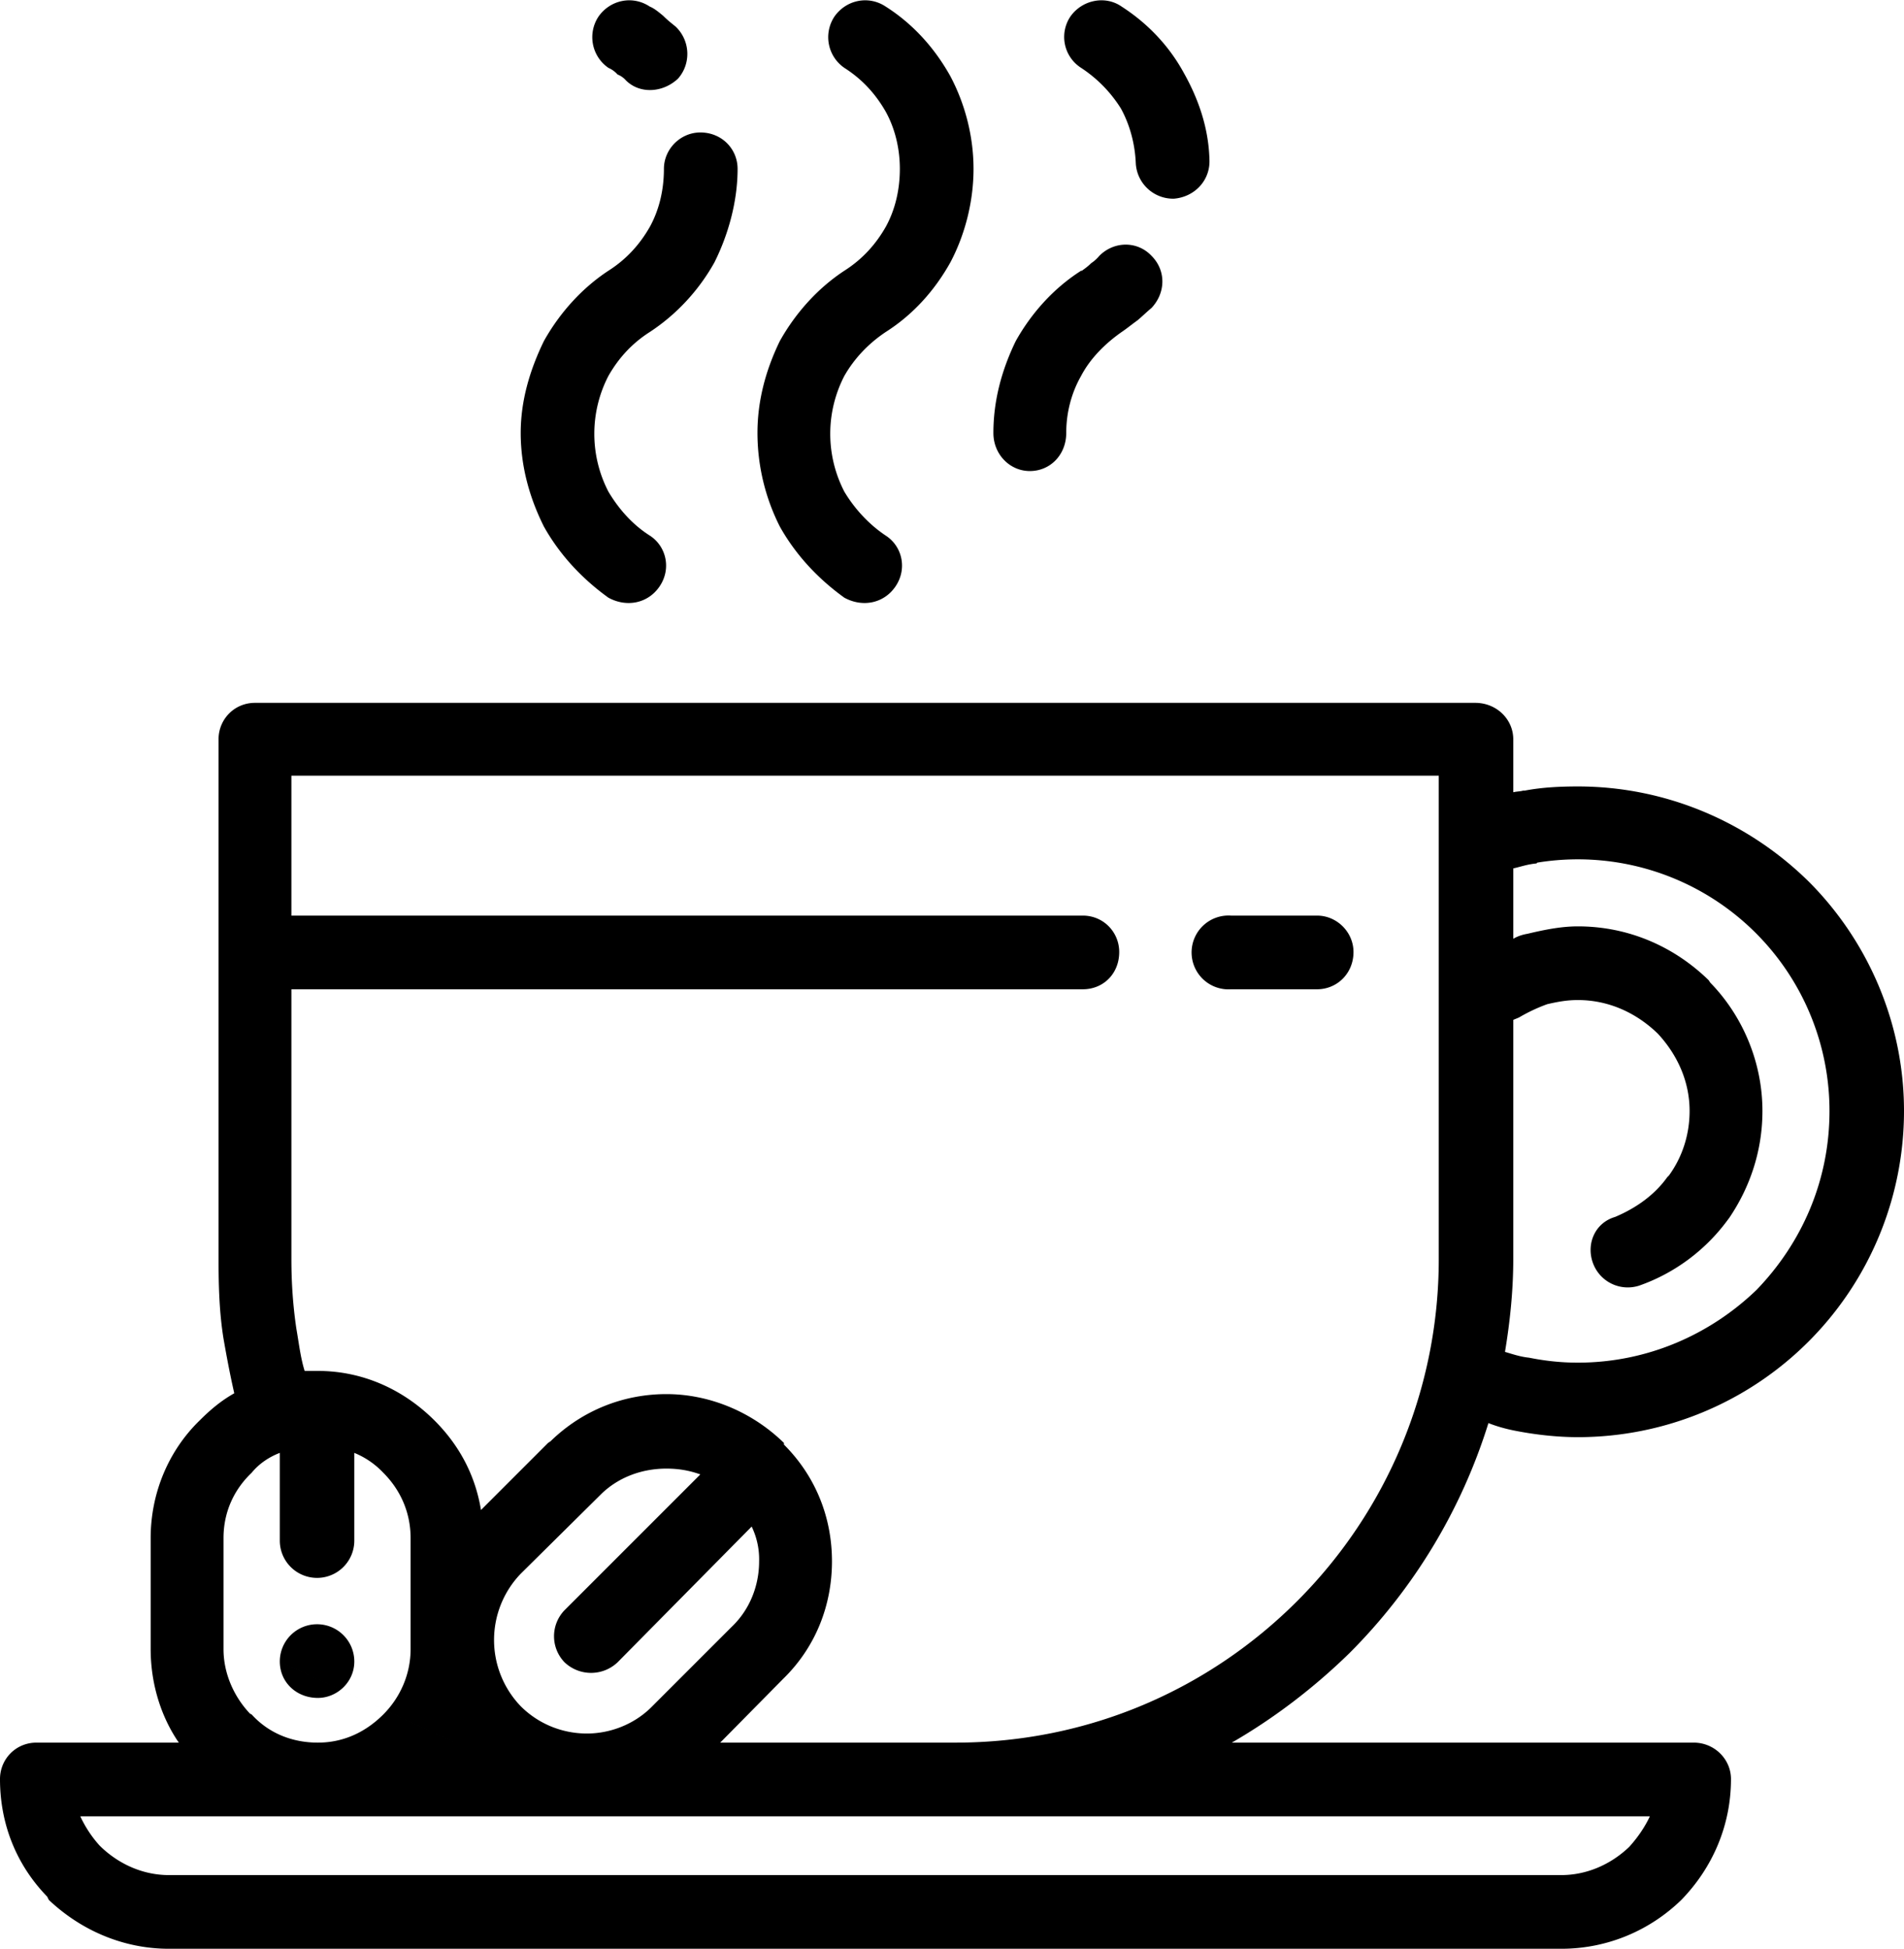 <svg xmlns="http://www.w3.org/2000/svg" viewBox="0 0 23 23.54"><path d="M20.91 21.49c0 .57-.23 1.08-.6 1.46-.37.36-.88.59-1.45.59H2.04c-.56 0-1.07-.23-1.45-.59l-.02-.04c-.36-.37-.57-.86-.57-1.42 0-.24.19-.44.44-.44h1.72c-.22-.32-.34-.72-.34-1.13v-1.34c0-.55.22-1.06.59-1.42.13-.13.26-.24.42-.33-.05-.22-.09-.43-.13-.66-.05-.31-.06-.63-.06-.96V8.93c0-.24.19-.44.44-.44h14.74c.26 0 .46.2.46.44v.64c.04-.01.09-.01.12-.02h.02c.21-.04.43-.05.64-.05 1.08 0 2.07.44 2.79 1.15.7.7 1.15 1.69 1.15 2.77a3.94 3.94 0 0 1-3.94 3.94c-.25 0-.52-.03-.77-.08-.1-.02-.21-.05-.31-.09a6.778 6.778 0 0 1-1.68 2.78c-.42.41-.9.78-1.42 1.08h5.58c.25 0 .45.2.45.44zm-7.63-18.4c.18-.18.46-.18.63 0 .18.18.17.45 0 .63-.06.05-.11.1-.17.15-.07.05-.13.1-.19.14-.2.14-.38.32-.49.53-.12.21-.18.45-.18.69 0 .26-.19.46-.44.46-.24 0-.44-.2-.44-.46 0-.39.1-.76.27-1.11.19-.34.46-.64.79-.85h.01c.04-.03.07-.05.11-.09a.45.45 0 0 0 .1-.09zm1.33-1.16c.01.25-.18.45-.43.47a.452.452 0 0 1-.46-.43c-.01-.23-.07-.46-.18-.66a1.6 1.6 0 0 0-.48-.49.443.443 0 0 1-.13-.62c.14-.2.42-.26.62-.12.31.2.57.47.75.8.18.32.3.67.31 1.05zm-2.85.11c0 .39-.1.79-.28 1.13-.19.34-.45.63-.78.84-.21.14-.38.32-.5.53a1.52 1.52 0 0 0 0 1.4c.12.2.29.39.5.53.2.13.26.4.12.61-.14.21-.4.26-.62.14-.32-.23-.59-.52-.78-.86a2.51 2.51 0 0 1-.27-1.13c0-.39.1-.76.27-1.11.19-.34.46-.64.78-.85.22-.14.38-.32.5-.53.11-.2.17-.44.17-.7 0-.25-.06-.49-.17-.69-.12-.21-.28-.39-.5-.53a.45.45 0 0 1-.12-.62c.14-.2.41-.26.62-.12.33.21.59.5.78.84.18.34.28.73.28 1.12zm-3.74 0c0-.24.2-.44.44-.44.26 0 .45.2.45.44 0 .39-.11.79-.28 1.13-.19.34-.46.63-.78.84-.22.14-.38.32-.5.53a1.52 1.52 0 0 0 0 1.4c.12.2.28.39.5.53.2.13.26.4.12.61-.14.21-.4.26-.62.14-.32-.23-.59-.52-.78-.86-.17-.34-.28-.72-.28-1.13 0-.39.11-.76.28-1.11.19-.34.46-.64.78-.85.22-.14.38-.32.5-.53.11-.2.17-.44.17-.7zM8.16.32c.18.17.19.45.03.63-.18.17-.46.19-.63.02a.26.26 0 0 0-.1-.07.313.313 0 0 0-.11-.08.45.45 0 0 1-.12-.62c.14-.2.41-.26.62-.12.05.02.1.06.16.11.05.05.1.09.15.13zm10.19 11.97c-.02.01-.05.02-.07.03v2.89c0 .38-.04.76-.1 1.12.1.03.19.06.29.07.2.04.39.06.59.06.84 0 1.6-.34 2.16-.88.54-.56.88-1.31.88-2.16a3.04 3.04 0 0 0-3.53-3l-.01.01c-.11.01-.19.04-.28.06v.85c.05-.03.11-.05.17-.06.21-.05.41-.09.61-.09.62 0 1.17.25 1.58.65l.02.03c.39.4.63.96.63 1.55 0 .48-.15.92-.4 1.29l-.03.04c-.26.35-.63.63-1.06.78a.448.448 0 0 1-.56-.28c-.08-.23.03-.48.27-.55.26-.11.48-.27.63-.48l.02-.02c.16-.22.25-.49.25-.78 0-.36-.15-.68-.38-.93l-.01-.01c-.25-.24-.58-.4-.96-.4-.13 0-.24.02-.37.05-.11.04-.22.09-.34.16zm-3.48-.34a.446.446 0 1 1 0-.89h1.04c.24 0 .44.2.44.44 0 .26-.2.45-.44.45h-1.04zm-11.35-.89h9.56c.25 0 .44.2.44.44 0 .26-.19.45-.44.45H3.52v3.26c0 .29.02.57.06.84.03.17.05.35.1.51h.16c.55 0 1.04.23 1.41.6.29.29.49.65.56 1.08l.81-.81.03-.02c.39-.38.89-.57 1.4-.57.5 0 1.02.2 1.42.59v.02c.39.39.58.89.58 1.41 0 .52-.19 1.03-.59 1.42l-.76.77h2.84c1.62 0 3.07-.65 4.13-1.71a5.837 5.837 0 0 0 1.71-4.13V9.37H3.52v1.69zm5.56 7.38-1.62 1.64c-.18.17-.46.17-.64 0a.453.453 0 0 1 0-.63l1.64-1.64c-.14-.05-.27-.07-.41-.07-.29 0-.57.1-.78.3l-.98.97a1.155 1.155 0 0 0 0 1.6c.22.22.51.33.8.33.28 0 .57-.11.78-.32l.97-.97c.22-.21.33-.5.33-.79a.91.91 0 0 0-.09-.42zM5.5 21.05l-2.12-.98a.45.45 0 0 1 .9 0c0 .25-.21.44-.44.44-.26 0-.46-.19-.46-.44l2.12.98zm-1.22-3.5v1.06a.45.45 0 0 1-.9 0v-1.06c-.13.05-.25.13-.34.24-.21.2-.34.47-.34.79v1.34c0 .3.13.58.32.78l.02.01c.2.22.48.34.8.34.3 0 .57-.12.79-.34.2-.2.33-.48.33-.79v-1.34c0-.32-.13-.59-.33-.79a.998.998 0 0 0-.35-.24zm15.4 4.76c.1-.11.19-.24.25-.37H.97c.06.13.14.25.23.35l.02.02c.22.21.51.34.82.34h16.82c.31 0 .6-.13.82-.34z"/></svg>
